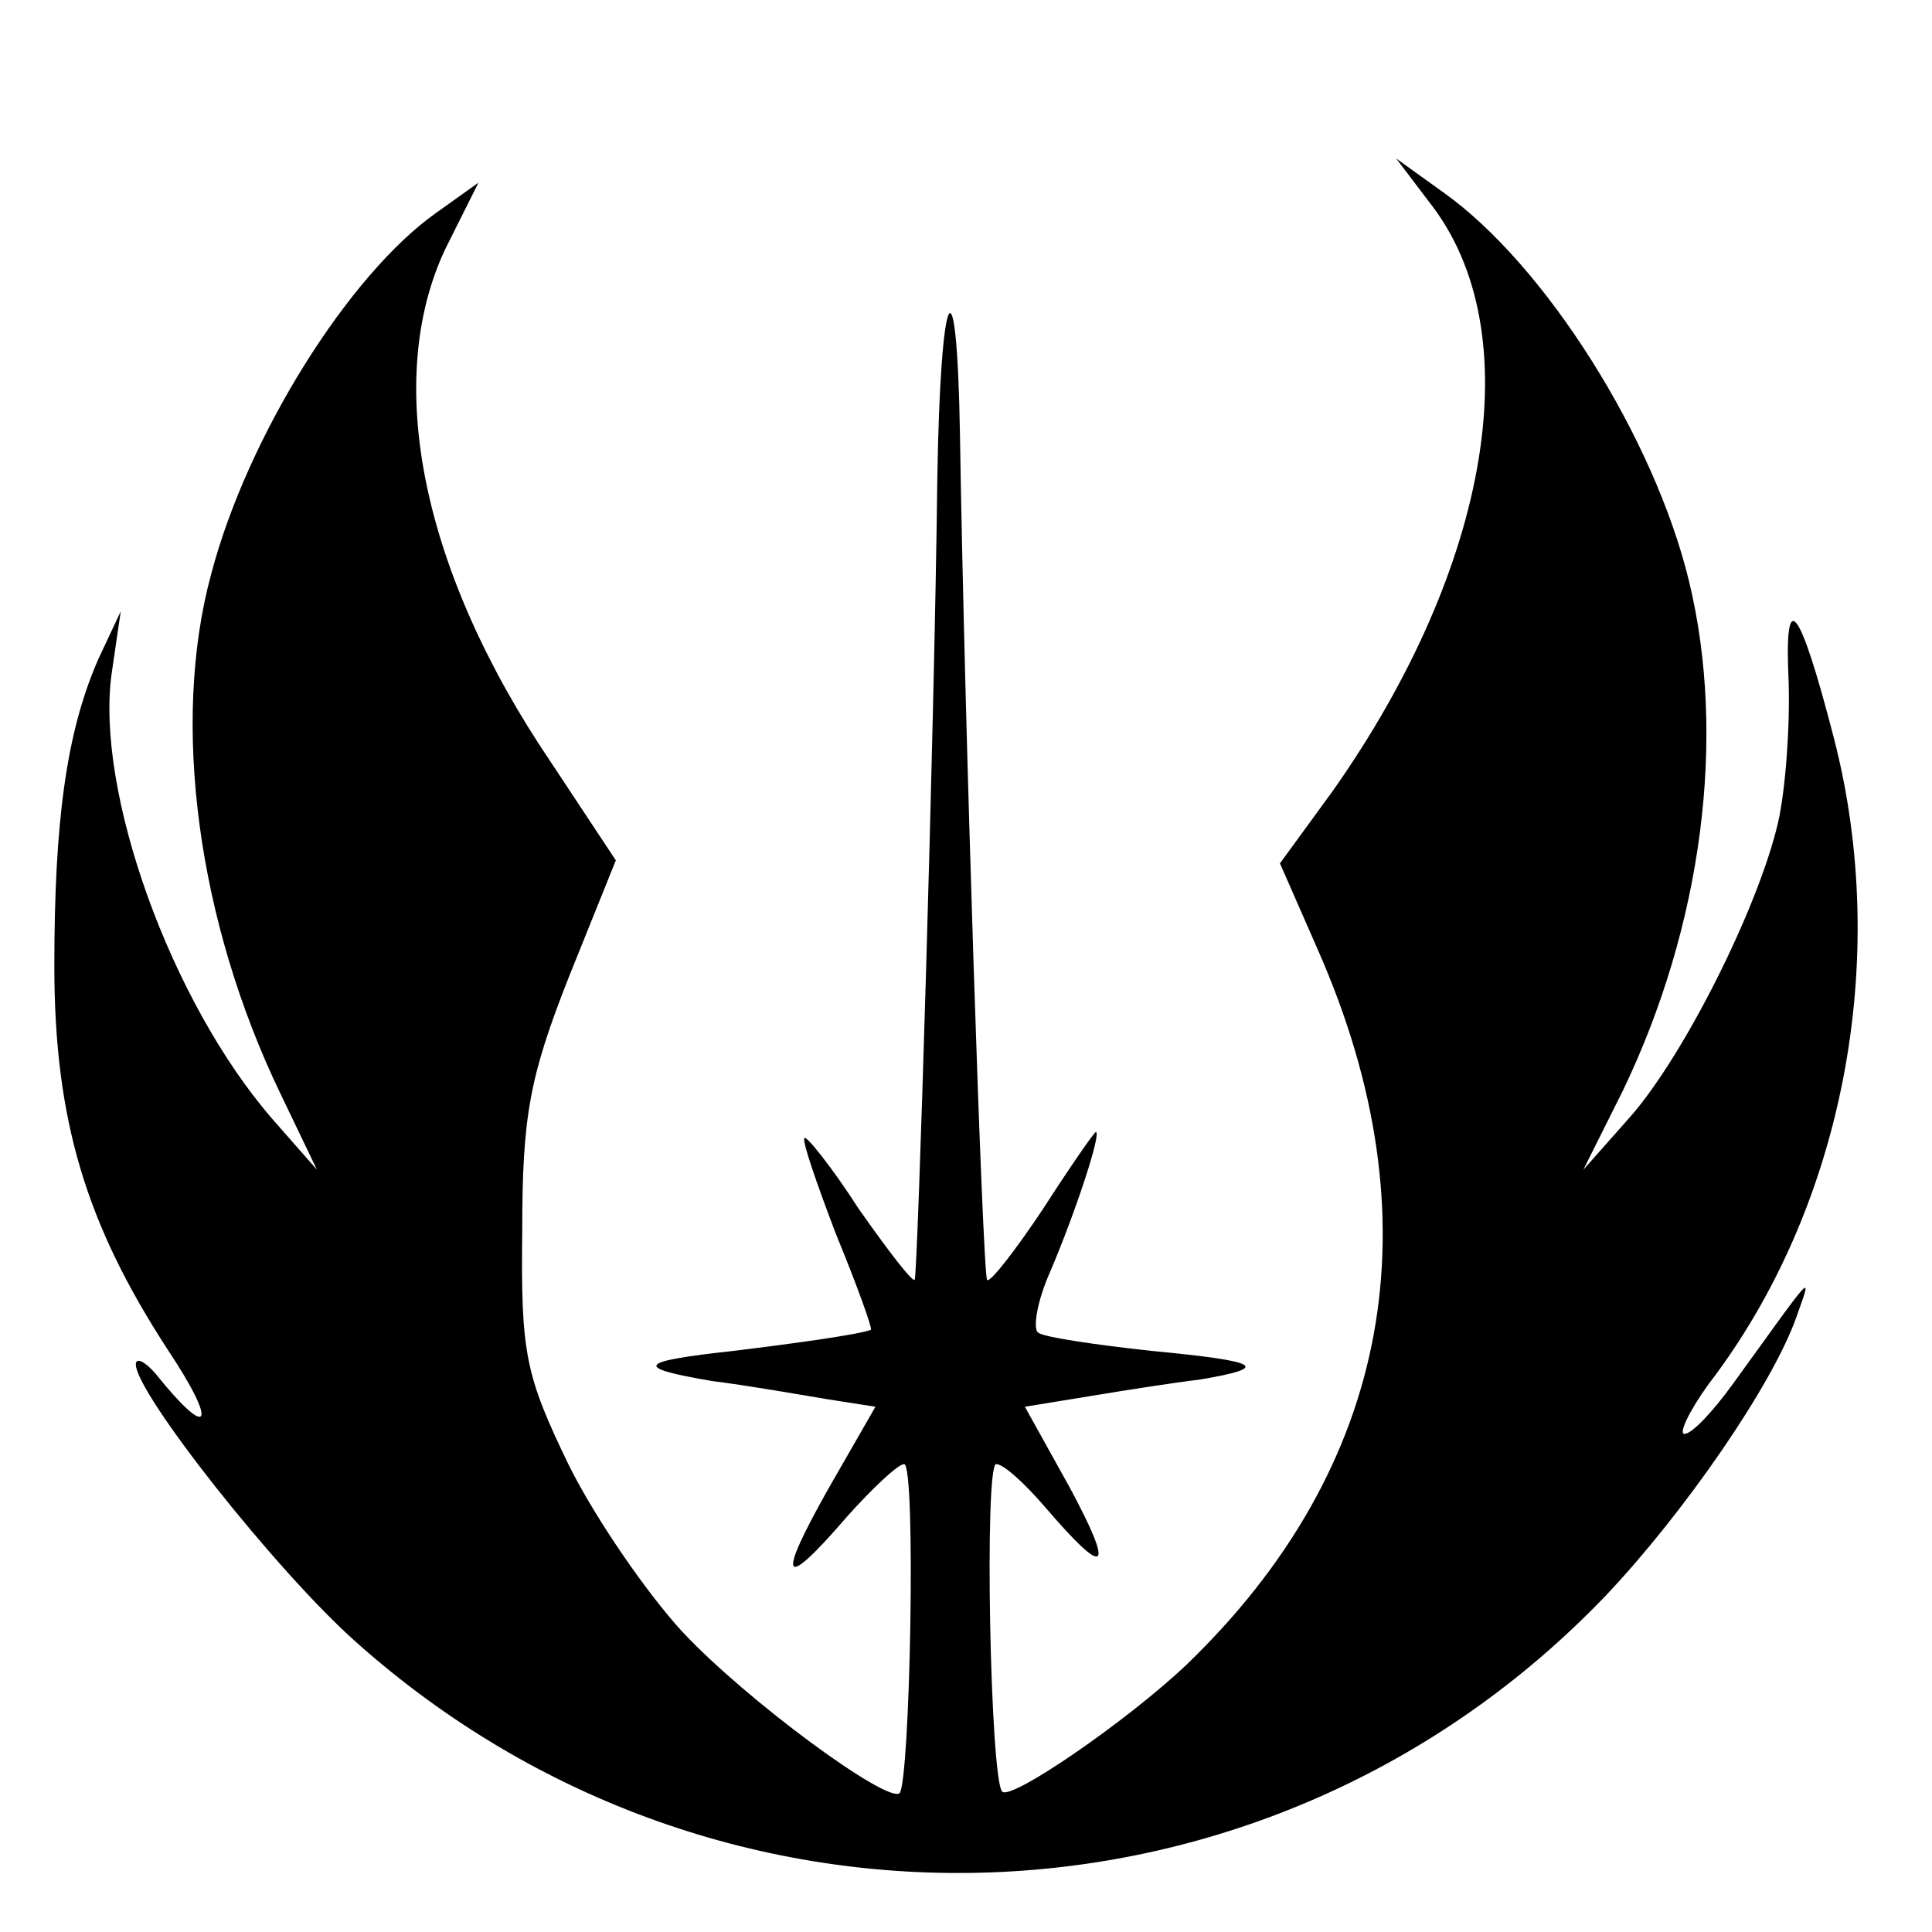 <?xml version="1.0" standalone="no"?>
<!DOCTYPE svg PUBLIC "-//W3C//DTD SVG 20010904//EN"
 "http://www.w3.org/TR/2001/REC-SVG-20010904/DTD/svg10.dtd">
<svg version="1.0" xmlns="http://www.w3.org/2000/svg"
 width="128pt" height="128pt" viewBox="0 0 128 128"
 preserveAspectRatio="xMidYMid meet">
<g transform="translate(0,128) scale(0.1,-0.1)"
fill="#000000" stroke="none">
<path d="M947 1146 c67 -85 41 -241 -64 -390 l-35 -48 25 -57 c79 -179 49
-343 -87 -474 -39 -37 -116 -90 -122 -84 -8 8 -12 217 -4 217 5 0 19 -13 32
-28 41 -48 47 -44 17 12 l-30 54 43 7 c24 4 56 9 73 11 47 8 41 12 -32 19 -37
4 -71 9 -75 12 -4 2 -1 21 8 41 17 40 34 92 30 92 -1 0 -17 -23 -35 -51 -18
-27 -35 -49 -37 -47 -3 4 -15 369 -18 560 -2 122 -13 100 -15 -29 -2 -169 -13
-528 -15 -531 -2 -1 -18 20 -37 47 -18 28 -35 49 -36 47 -2 -1 8 -30 21 -64
14 -34 24 -62 23 -63 -7 -3 -50 -9 -91 -14 -64 -7 -67 -11 -14 -20 24 -3 58
-9 76 -12 l32 -5 -31 -54 c-35 -62 -31 -69 12 -19 17 19 34 35 38 35 8 0 4
-210 -3 -218 -8 -7 -101 61 -144 107 -23 25 -57 74 -75 110 -29 60 -32 74 -31
156 0 76 5 102 31 168 l31 77 -43 65 c-86 127 -111 253 -70 340 l22 44 -28
-20 c-58 -41 -125 -148 -149 -239 -27 -99 -9 -231 46 -345 l24 -50 -29 33
c-68 78 -118 218 -107 296 l6 41 -15 -32 c-21 -48 -29 -107 -29 -203 0 -102
21 -171 75 -254 34 -51 28 -61 -8 -16 -7 8 -13 11 -13 6 0 -19 93 -137 146
-184 241 -215 605 -202 828 31 52 55 110 139 126 184 11 31 13 32 -42 -44 -13
-18 -27 -33 -32 -33 -4 0 3 15 16 33 89 116 121 281 83 428 -23 89 -33 101
-30 38 1 -30 -2 -72 -7 -94 -13 -56 -62 -154 -98 -195 l-31 -35 26 52 c53 110
69 235 44 338 -23 95 -95 209 -162 257 l-32 23 22 -29z"/>
</g>
</svg>

